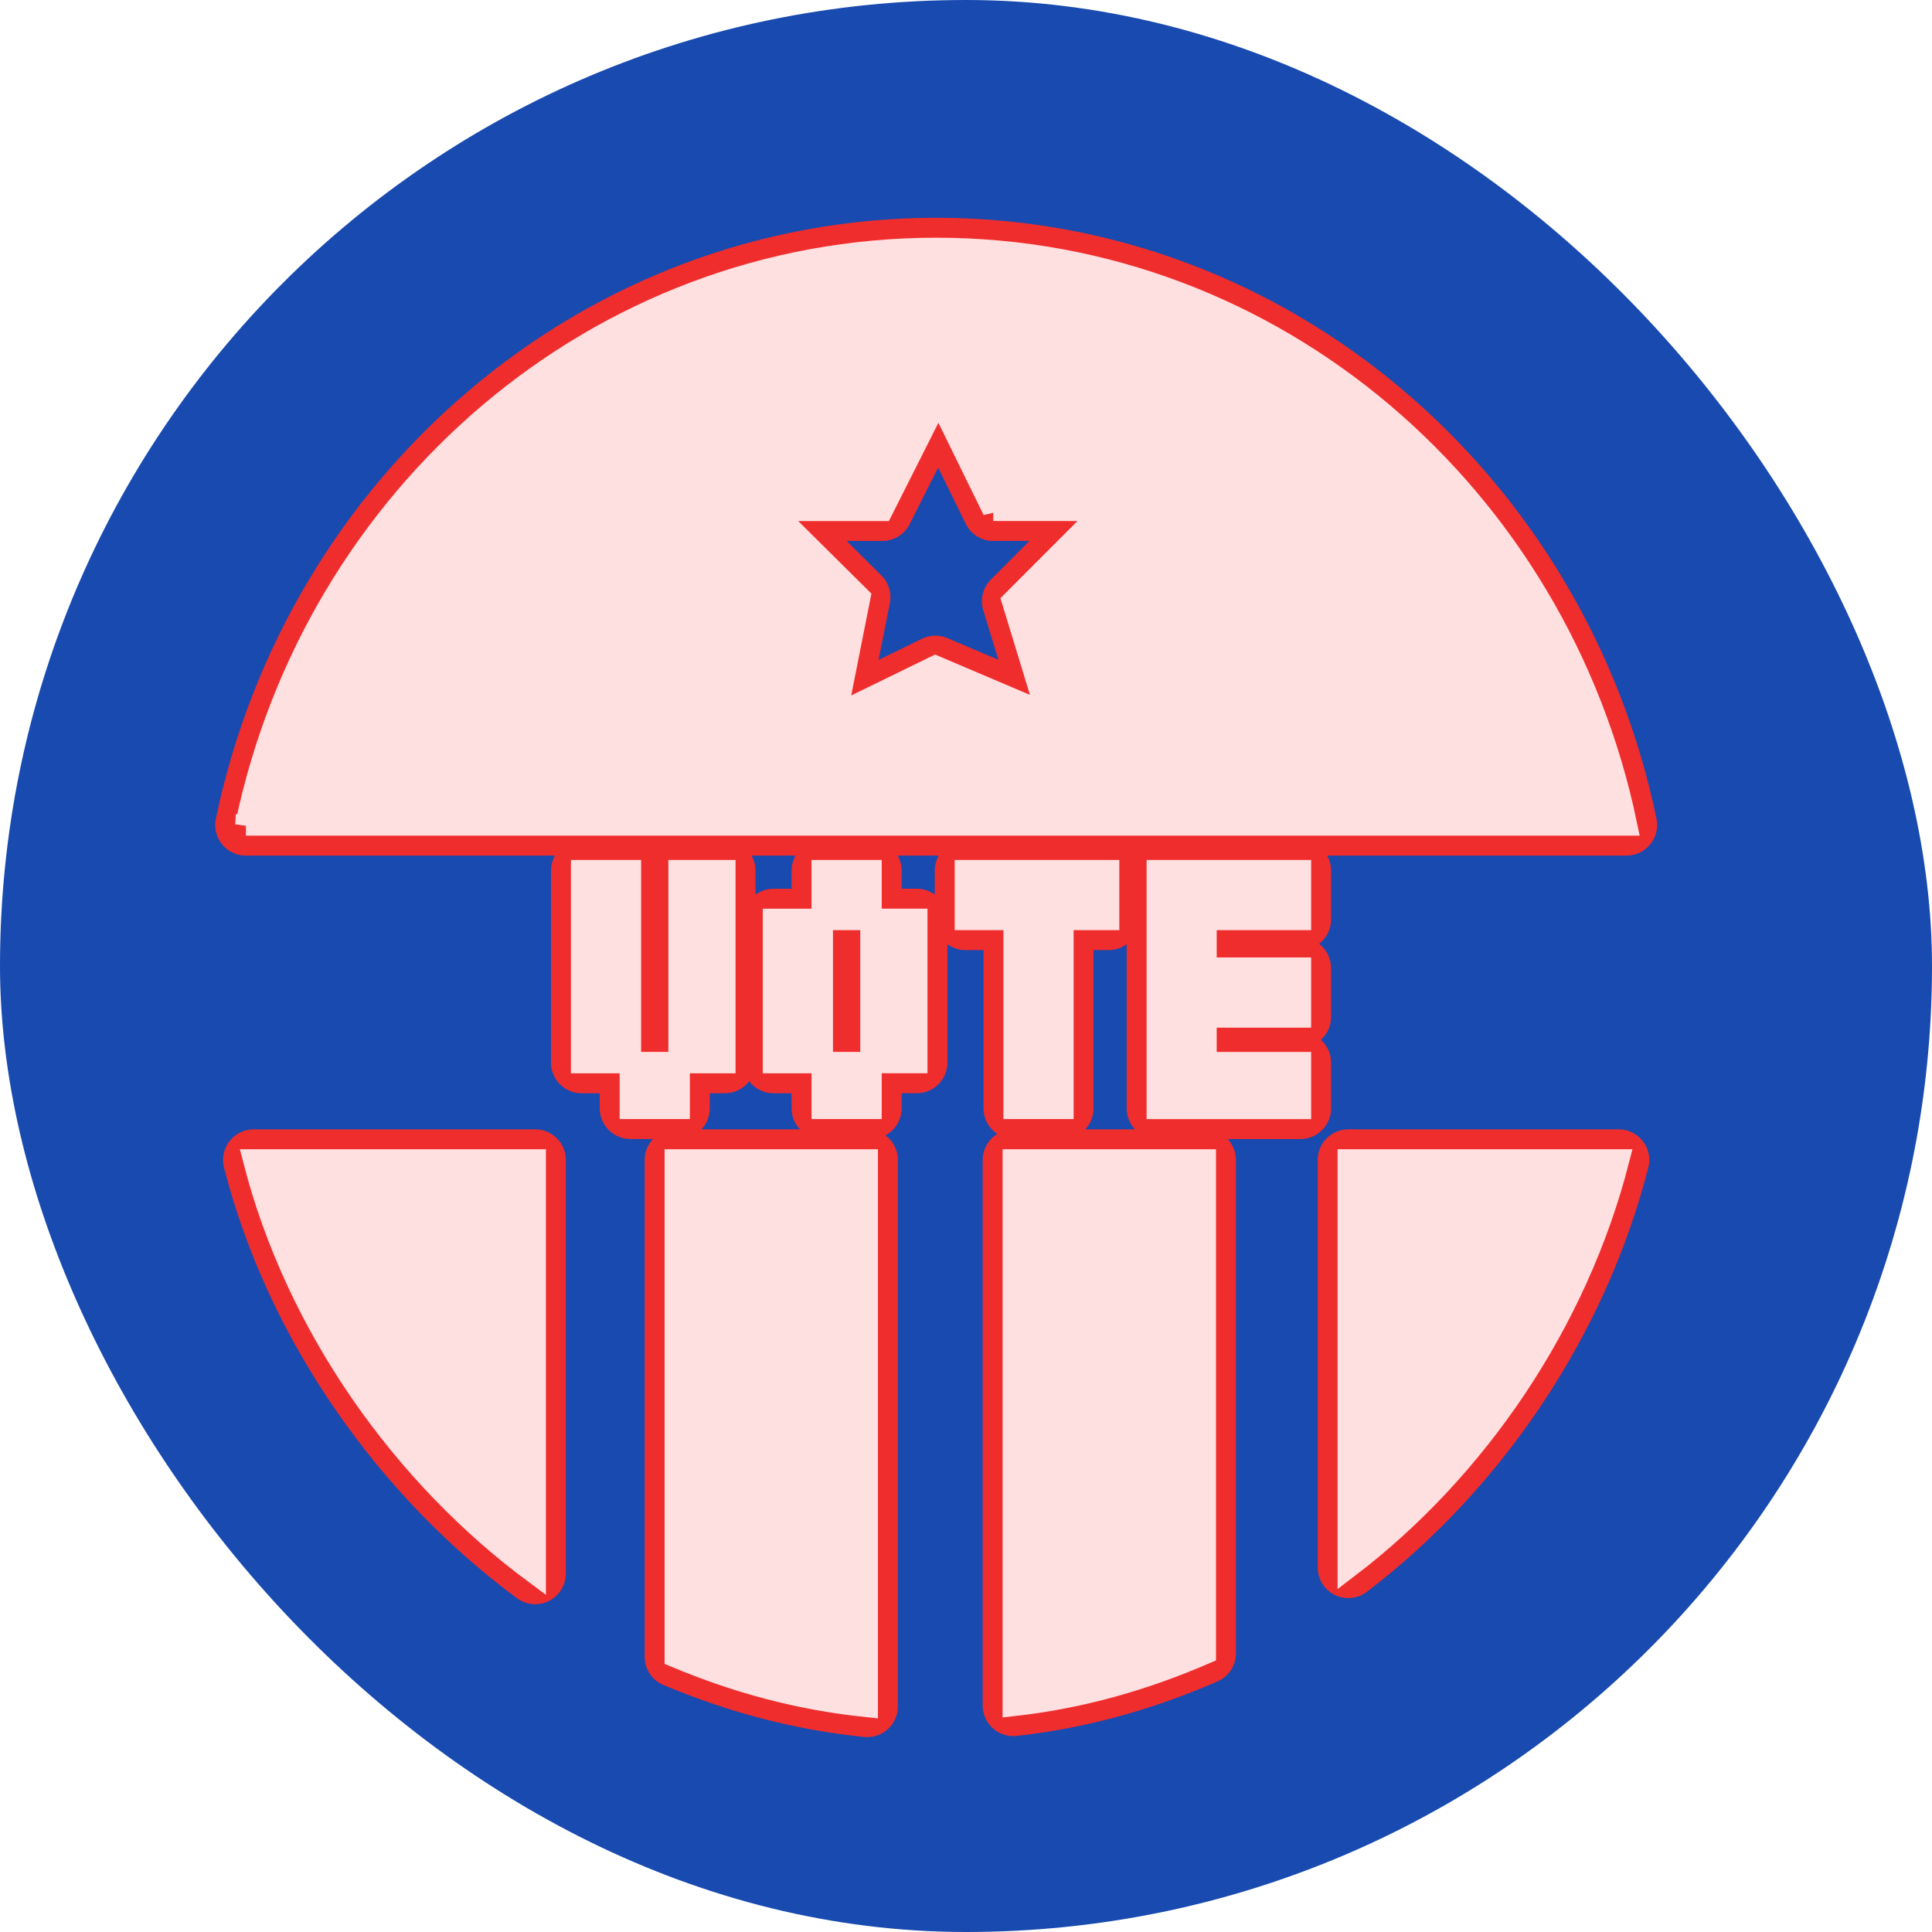 <!DOCTYPE svg PUBLIC "-//W3C//DTD SVG 1.1//EN" "http://www.w3.org/Graphics/SVG/1.1/DTD/svg11.dtd">
<!-- Uploaded to: SVG Repo, www.svgrepo.com, Transformed by: SVG Repo Mixer Tools -->
<svg fill="#ffe0e0" width="800px" height="800px" viewBox="-4.16 -4.16 40.32 40.32" version="1.1" xmlns="http://www.w3.org/2000/svg" stroke="#ffe0e0" stroke-width="0.448">
<g id="SVGRepo_bgCarrier" stroke-width="0">
<rect x="-4.16" y="-4.16" width="40.32" height="40.32" rx="20.16" fill="#184aaf" strokewidth="0"/>
</g>
<g id="SVGRepo_tracerCarrier" stroke-linecap="round" stroke-linejoin="round" stroke="#f02d2d" stroke-width="1.28"> <title>vote</title> <path d="M0.972 13.057c1.429-6.875 7.333-12.032 14.406-12.032s12.978 5.156 14.406 12.031h-28.812zM16.569 6.49l-1.142-2.33-1.174 2.33h-2.299l1.829 1.813-0.486 2.45 2.064-1.007 2.328 0.99-0.717-2.349 1.895-1.898h-2.298zM7.009 28.679c-2.754-2.036-4.983-5.153-5.874-8.63h5.874v8.63zM8.996 18.016h-1.017v-4.005h1.017v4.005zM10.013 14.011h0.954v4.005h-0.954v-4.005zM10.013 18.97h-1.017v-0.954h1.017v0.954zM13.938 31.453c-1.425-0.146-2.727-0.504-4.004-1.037v-10.367h4.004v11.404zM13 18.97v-0.954h1.017v0.954h-1.017zM11.983 18.016v-2.988h1.017v2.988h-1.017zM13 14.011h1.017v1.017h-1.017v-1.017zM14.972 15.027v2.988h-0.955v-2.988h0.955zM18.976 14.011v1.017h-0.954v3.942h-1.017v-3.942h-1.017v-1.017h2.988zM20.993 30.345c-1.275 0.551-2.578 0.927-4.005 1.087v-11.383h4.005v10.296zM19.993 14.011h2.986v1.017h-1.971v1.017h1.971v1.018h-1.971v0.954h1.971v0.954h-2.986v-4.96zM23.979 28.551v-8.502h5.641c-0.873 3.404-2.972 6.469-5.641 8.502z"/> </g>
<g id="SVGRepo_iconCarrier"> <title>vote</title> <path d="M0.972 13.057c1.429-6.875 7.333-12.032 14.406-12.032s12.978 5.156 14.406 12.031h-28.812zM16.569 6.49l-1.142-2.33-1.174 2.33h-2.299l1.829 1.813-0.486 2.45 2.064-1.007 2.328 0.99-0.717-2.349 1.895-1.898h-2.298zM7.009 28.679c-2.754-2.036-4.983-5.153-5.874-8.63h5.874v8.63zM8.996 18.016h-1.017v-4.005h1.017v4.005zM10.013 14.011h0.954v4.005h-0.954v-4.005zM10.013 18.97h-1.017v-0.954h1.017v0.954zM13.938 31.453c-1.425-0.146-2.727-0.504-4.004-1.037v-10.367h4.004v11.404zM13 18.97v-0.954h1.017v0.954h-1.017zM11.983 18.016v-2.988h1.017v2.988h-1.017zM13 14.011h1.017v1.017h-1.017v-1.017zM14.972 15.027v2.988h-0.955v-2.988h0.955zM18.976 14.011v1.017h-0.954v3.942h-1.017v-3.942h-1.017v-1.017h2.988zM20.993 30.345c-1.275 0.551-2.578 0.927-4.005 1.087v-11.383h4.005v10.296zM19.993 14.011h2.986v1.017h-1.971v1.017h1.971v1.018h-1.971v0.954h1.971v0.954h-2.986v-4.96zM23.979 28.551v-8.502h5.641c-0.873 3.404-2.972 6.469-5.641 8.502z"/> </g>
</svg>